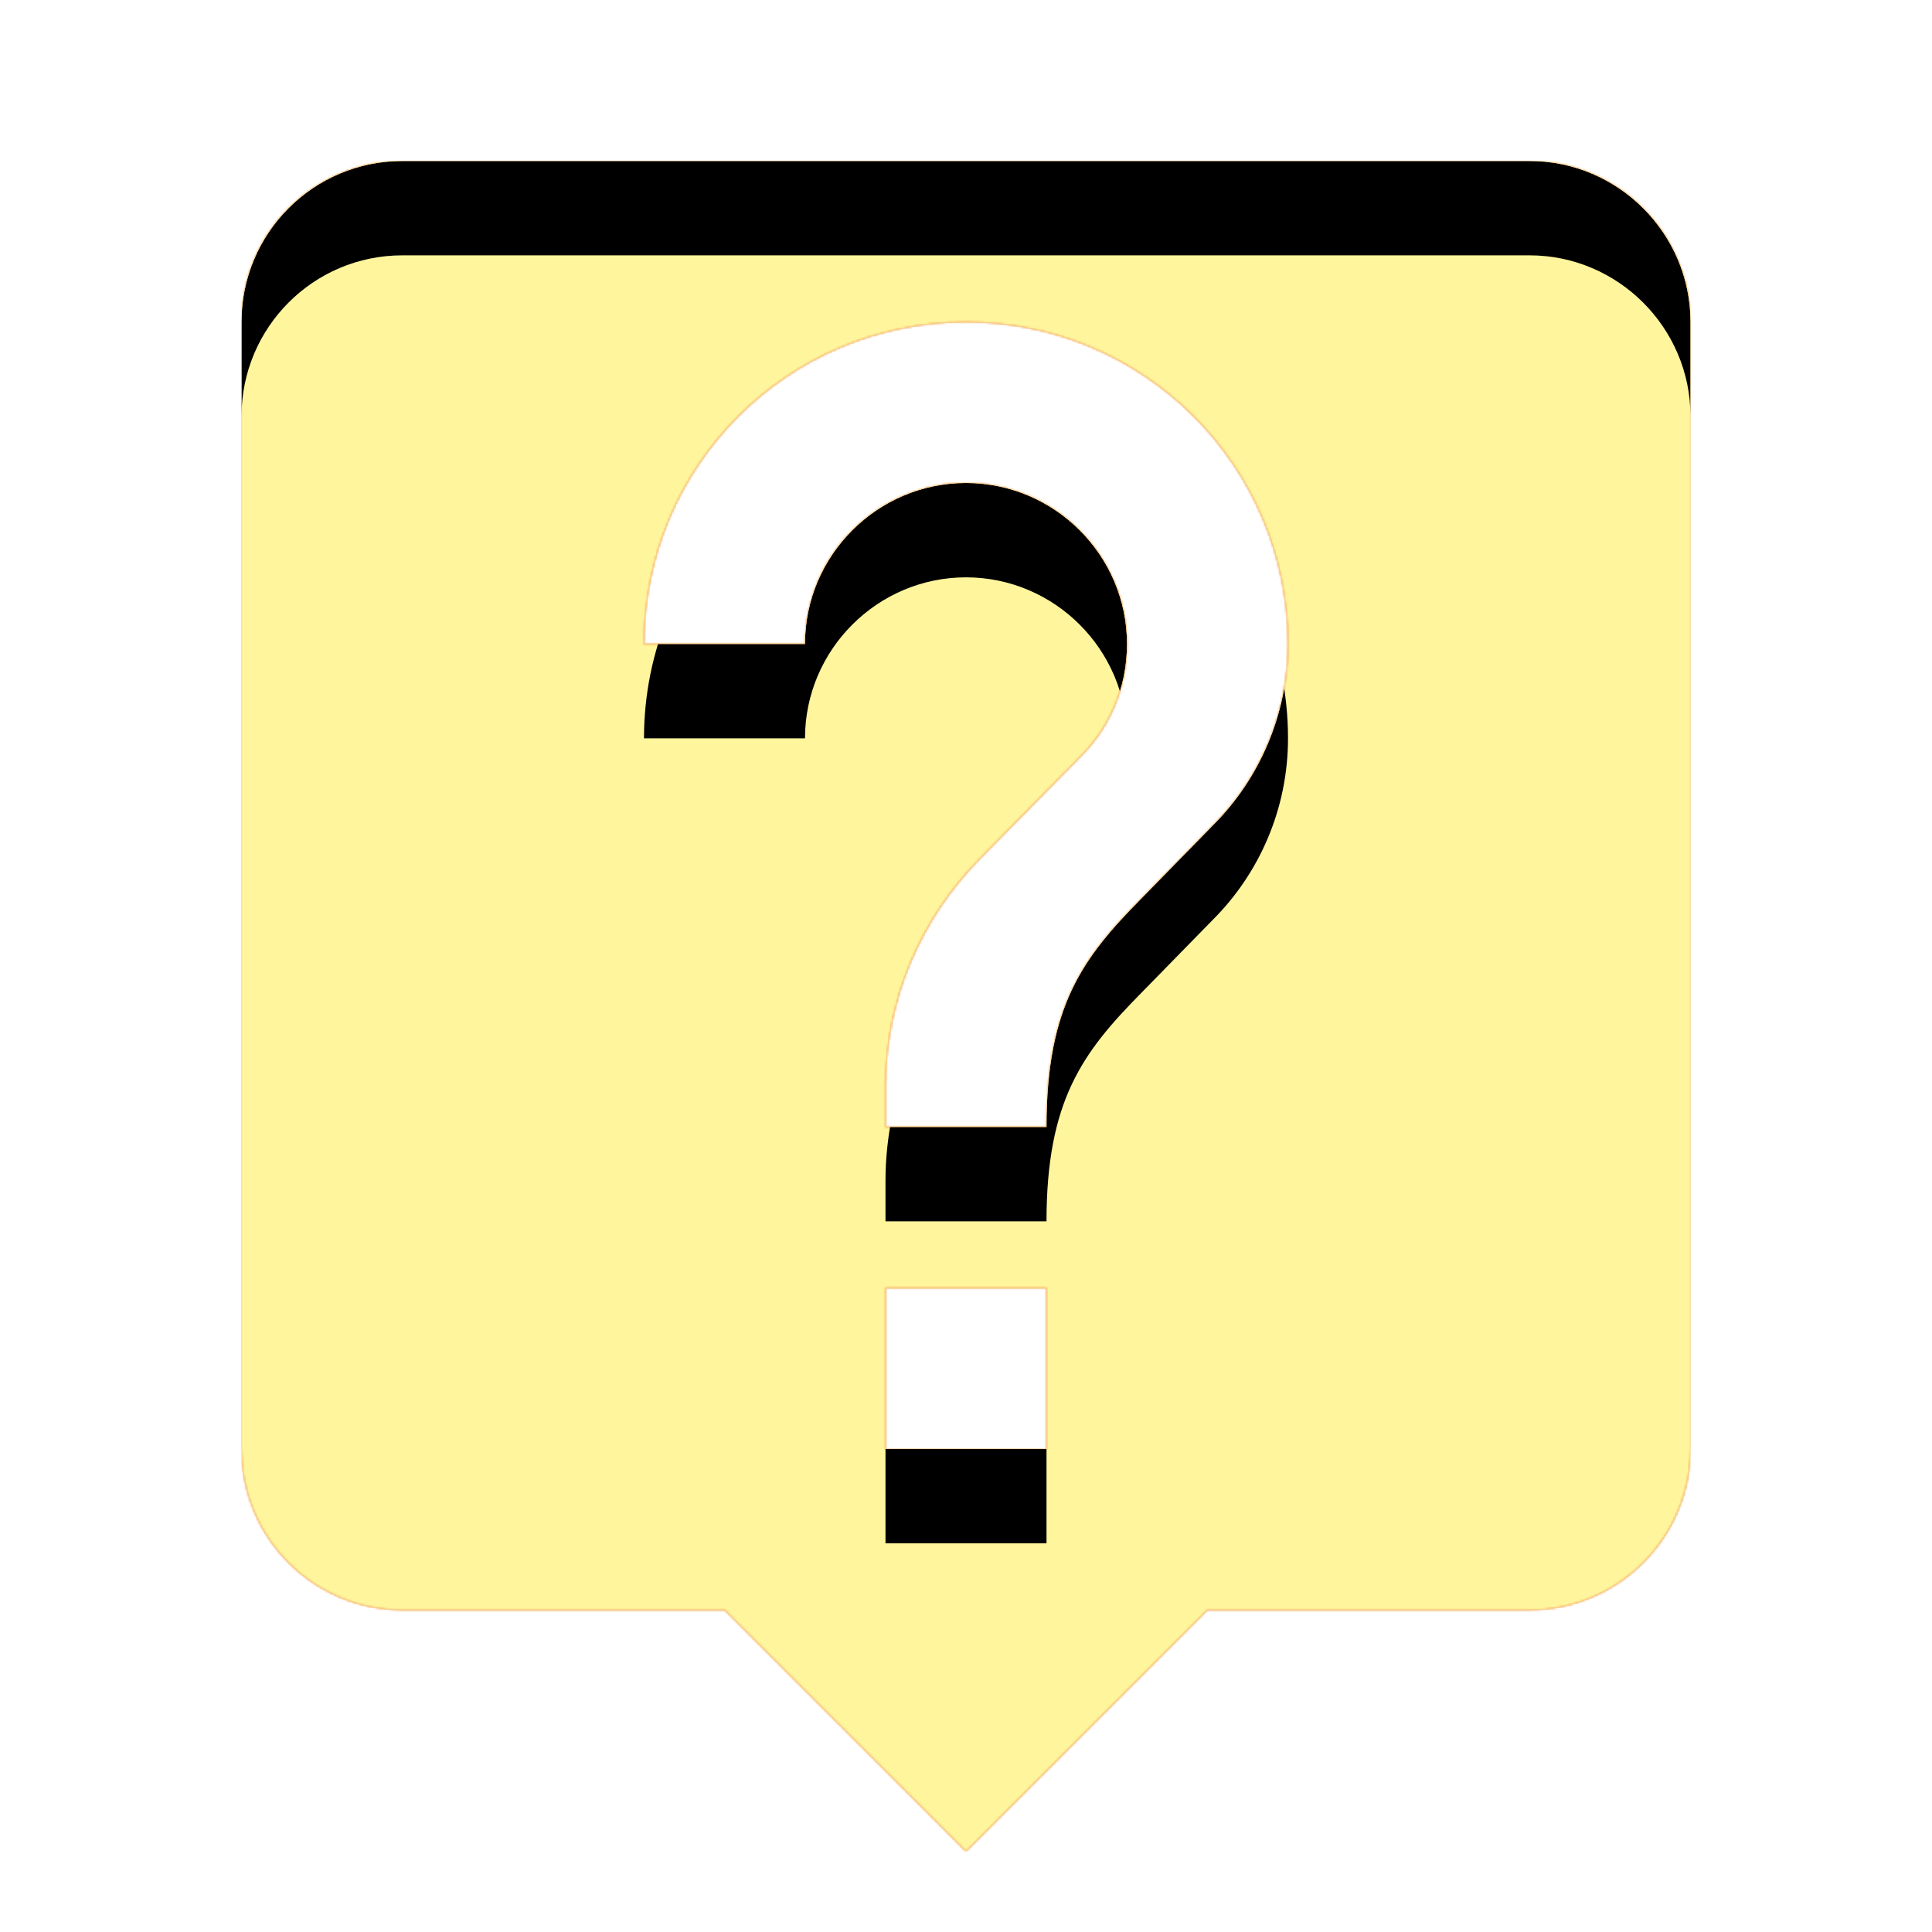 <svg version="1.1" xmlns="http://www.w3.org/2000/svg" xmlns:xlink="http://www.w3.org/1999/xlink" viewBox="0,0,1024,1024">
	<!-- Color names: teamapps-color-1, teamapps-color-2, teamapps-color-3 -->
	<desc>live_help icon - Licensed under Apache License v2.0 (http://www.apache.org/licenses/LICENSE-2.0) - Created with Iconfu.com - Derivative work of Material icons (Copyright Google Inc.)</desc>
	<defs>
		<clipPath id="clip-hYuOV5Zg">
			<path d="M896,170.67v597.33c0,46.93 -38.4,85.33 -85.33,85.33h-170.67l-128,128l-128,-128h-170.67c-47.36,0 -85.33,-38.4 -85.33,-85.33v-597.33c0,-46.93 37.97,-85.34 85.33,-85.34h597.34c46.93,0 85.33,38.41 85.33,85.34zM682.67,341.33c0,-94.29 -76.38,-170.66 -170.67,-170.66c-94.29,0 -170.67,76.37 -170.67,170.66h85.34c0,-46.93 38.4,-85.33 85.33,-85.33c46.93,0 85.33,38.4 85.33,85.33c0,23.47 -9.38,44.8 -25.17,60.16l-52.91,53.76c-30.72,31.15 -49.92,73.82 -49.92,120.75v21.33h85.34c0,-64 19.2,-89.59 49.92,-120.74l38.4,-39.26c24.32,-24.32 39.68,-58.45 39.68,-96zM554.67,682.67h-85.34v85.33h85.34z"/>
		</clipPath>
		<radialGradient cx="0" cy="0" r="1448.15" id="color-MRdn0egL" gradientUnits="userSpaceOnUse">
			<stop offset="0.07" stop-color="#ffffff"/>
			<stop offset="0.75" stop-color="#000000"/>
		</radialGradient>
		<linearGradient x1="0" y1="1024" x2="1024" y2="0" id="color-qfKDxgIt" gradientUnits="userSpaceOnUse">
			<stop offset="0.2" stop-color="#000000"/>
			<stop offset="0.8" stop-color="#ffffff"/>
		</linearGradient>
		<filter id="filter-jnI0ydls" color-interpolation-filters="sRGB">
			<feOffset/>
		</filter>
		<filter id="filter-LpjQOkMf" x="0%" y="0%" width="100%" height="100%" color-interpolation-filters="sRGB">
			<feColorMatrix values="1 0 0 0 0 0 1 0 0 0 0 0 1 0 0 0 0 0 0.05 0" in="SourceGraphic"/>
			<feOffset dy="20"/>
			<feGaussianBlur stdDeviation="11" result="blur0"/>
			<feColorMatrix values="1 0 0 0 0 0 1 0 0 0 0 0 1 0 0 0 0 0 0.07 0" in="SourceGraphic"/>
			<feOffset dy="30"/>
			<feGaussianBlur stdDeviation="20" result="blur1"/>
			<feMerge>
				<feMergeNode in="blur0"/>
				<feMergeNode in="blur1"/>
			</feMerge>
		</filter>
		<mask id="mask-ApDUyaoL">
			<path d="M896,170.67v597.33c0,46.93 -38.4,85.33 -85.33,85.33h-170.67l-128,128l-128,-128h-170.67c-47.36,0 -85.33,-38.4 -85.33,-85.33v-597.33c0,-46.93 37.97,-85.34 85.33,-85.34h597.34c46.93,0 85.33,38.41 85.33,85.34zM682.67,341.33c0,-94.29 -76.38,-170.66 -170.67,-170.66c-94.29,0 -170.67,76.37 -170.67,170.66h85.34c0,-46.93 38.4,-85.33 85.33,-85.33c46.93,0 85.33,38.4 85.33,85.33c0,23.47 -9.38,44.8 -25.17,60.16l-52.91,53.76c-30.72,31.15 -49.92,73.82 -49.92,120.75v21.33h85.34c0,-64 19.2,-89.59 49.92,-120.74l38.4,-39.26c24.32,-24.32 39.68,-58.45 39.68,-96zM554.67,682.67h-85.34v85.33h85.34z" fill="url(#color-MRdn0egL)"/>
		</mask>
		<mask id="mask-cZ0Eg9IK">
			<path d="M896,170.67v597.33c0,46.93 -38.4,85.33 -85.33,85.33h-170.67l-128,128l-128,-128h-170.67c-47.36,0 -85.33,-38.4 -85.33,-85.33v-597.33c0,-46.93 37.97,-85.34 85.33,-85.34h597.34c46.93,0 85.33,38.41 85.33,85.34zM682.67,341.33c0,-94.29 -76.38,-170.66 -170.67,-170.66c-94.29,0 -170.67,76.37 -170.67,170.66h85.34c0,-46.93 38.4,-85.33 85.33,-85.33c46.93,0 85.33,38.4 85.33,85.33c0,23.47 -9.38,44.8 -25.17,60.16l-52.91,53.76c-30.72,31.15 -49.92,73.82 -49.92,120.75v21.33h85.34c0,-64 19.2,-89.59 49.92,-120.74l38.4,-39.26c24.32,-24.32 39.68,-58.45 39.68,-96zM554.67,682.67h-85.34v85.33h85.34z" fill="#ffffff"/>
		</mask>
		<mask id="mask-RiwC9Nal">
			<rect fill="url(#color-qfKDxgIt)" x="128" y="85.33" width="768" height="896"/>
		</mask>
	</defs>
	<g fill="none" fill-rule="nonzero" style="mix-blend-mode: normal">
		<g mask="url(#mask-cZ0Eg9IK)">
			<g color="#ffc107" class="teamapps-color-2">
				<rect x="128" y="85.33" width="768" height="896" fill="currentColor"/>
			</g>
			<g color="#e65100" class="teamapps-color-3" mask="url(#mask-RiwC9Nal)">
				<rect x="128" y="85.33" width="768" height="896" fill="currentColor"/>
			</g>
		</g>
		<g filter="url(#filter-jnI0ydls)" mask="url(#mask-ApDUyaoL)">
			<g color="#fff59d" class="teamapps-color-1">
				<rect x="128" y="85.33" width="768" height="896" fill="currentColor"/>
			</g>
		</g>
		<g clip-path="url(#clip-hYuOV5Zg)">
			<path d="M35,1024.33v-1082h954v1082zM810.67,85.33h-597.34c-47.36,0 -85.33,38.41 -85.33,85.34v597.33c0,46.93 37.97,85.33 85.33,85.33h170.67l128,128l128,-128h170.67c46.93,0 85.33,-38.4 85.33,-85.33v-597.33c0,-46.93 -38.4,-85.34 -85.33,-85.34zM642.99,437.33l-38.4,39.26c-30.72,31.15 -49.92,56.74 -49.92,120.74h-85.34v-21.33c0,-46.93 19.2,-89.6 49.92,-120.75l52.91,-53.76c15.79,-15.36 25.17,-36.69 25.17,-60.16c0,-46.93 -38.4,-85.33 -85.33,-85.33c-46.93,0 -85.33,38.4 -85.33,85.33h-85.34c0,-94.29 76.38,-170.66 170.67,-170.66c94.29,0 170.67,76.37 170.67,170.66c0,37.55 -15.36,71.68 -39.68,96zM554.67,768h-85.34v-85.33h85.34z" fill="#000000" filter="url(#filter-LpjQOkMf)"/>
		</g>
	</g>
</svg>